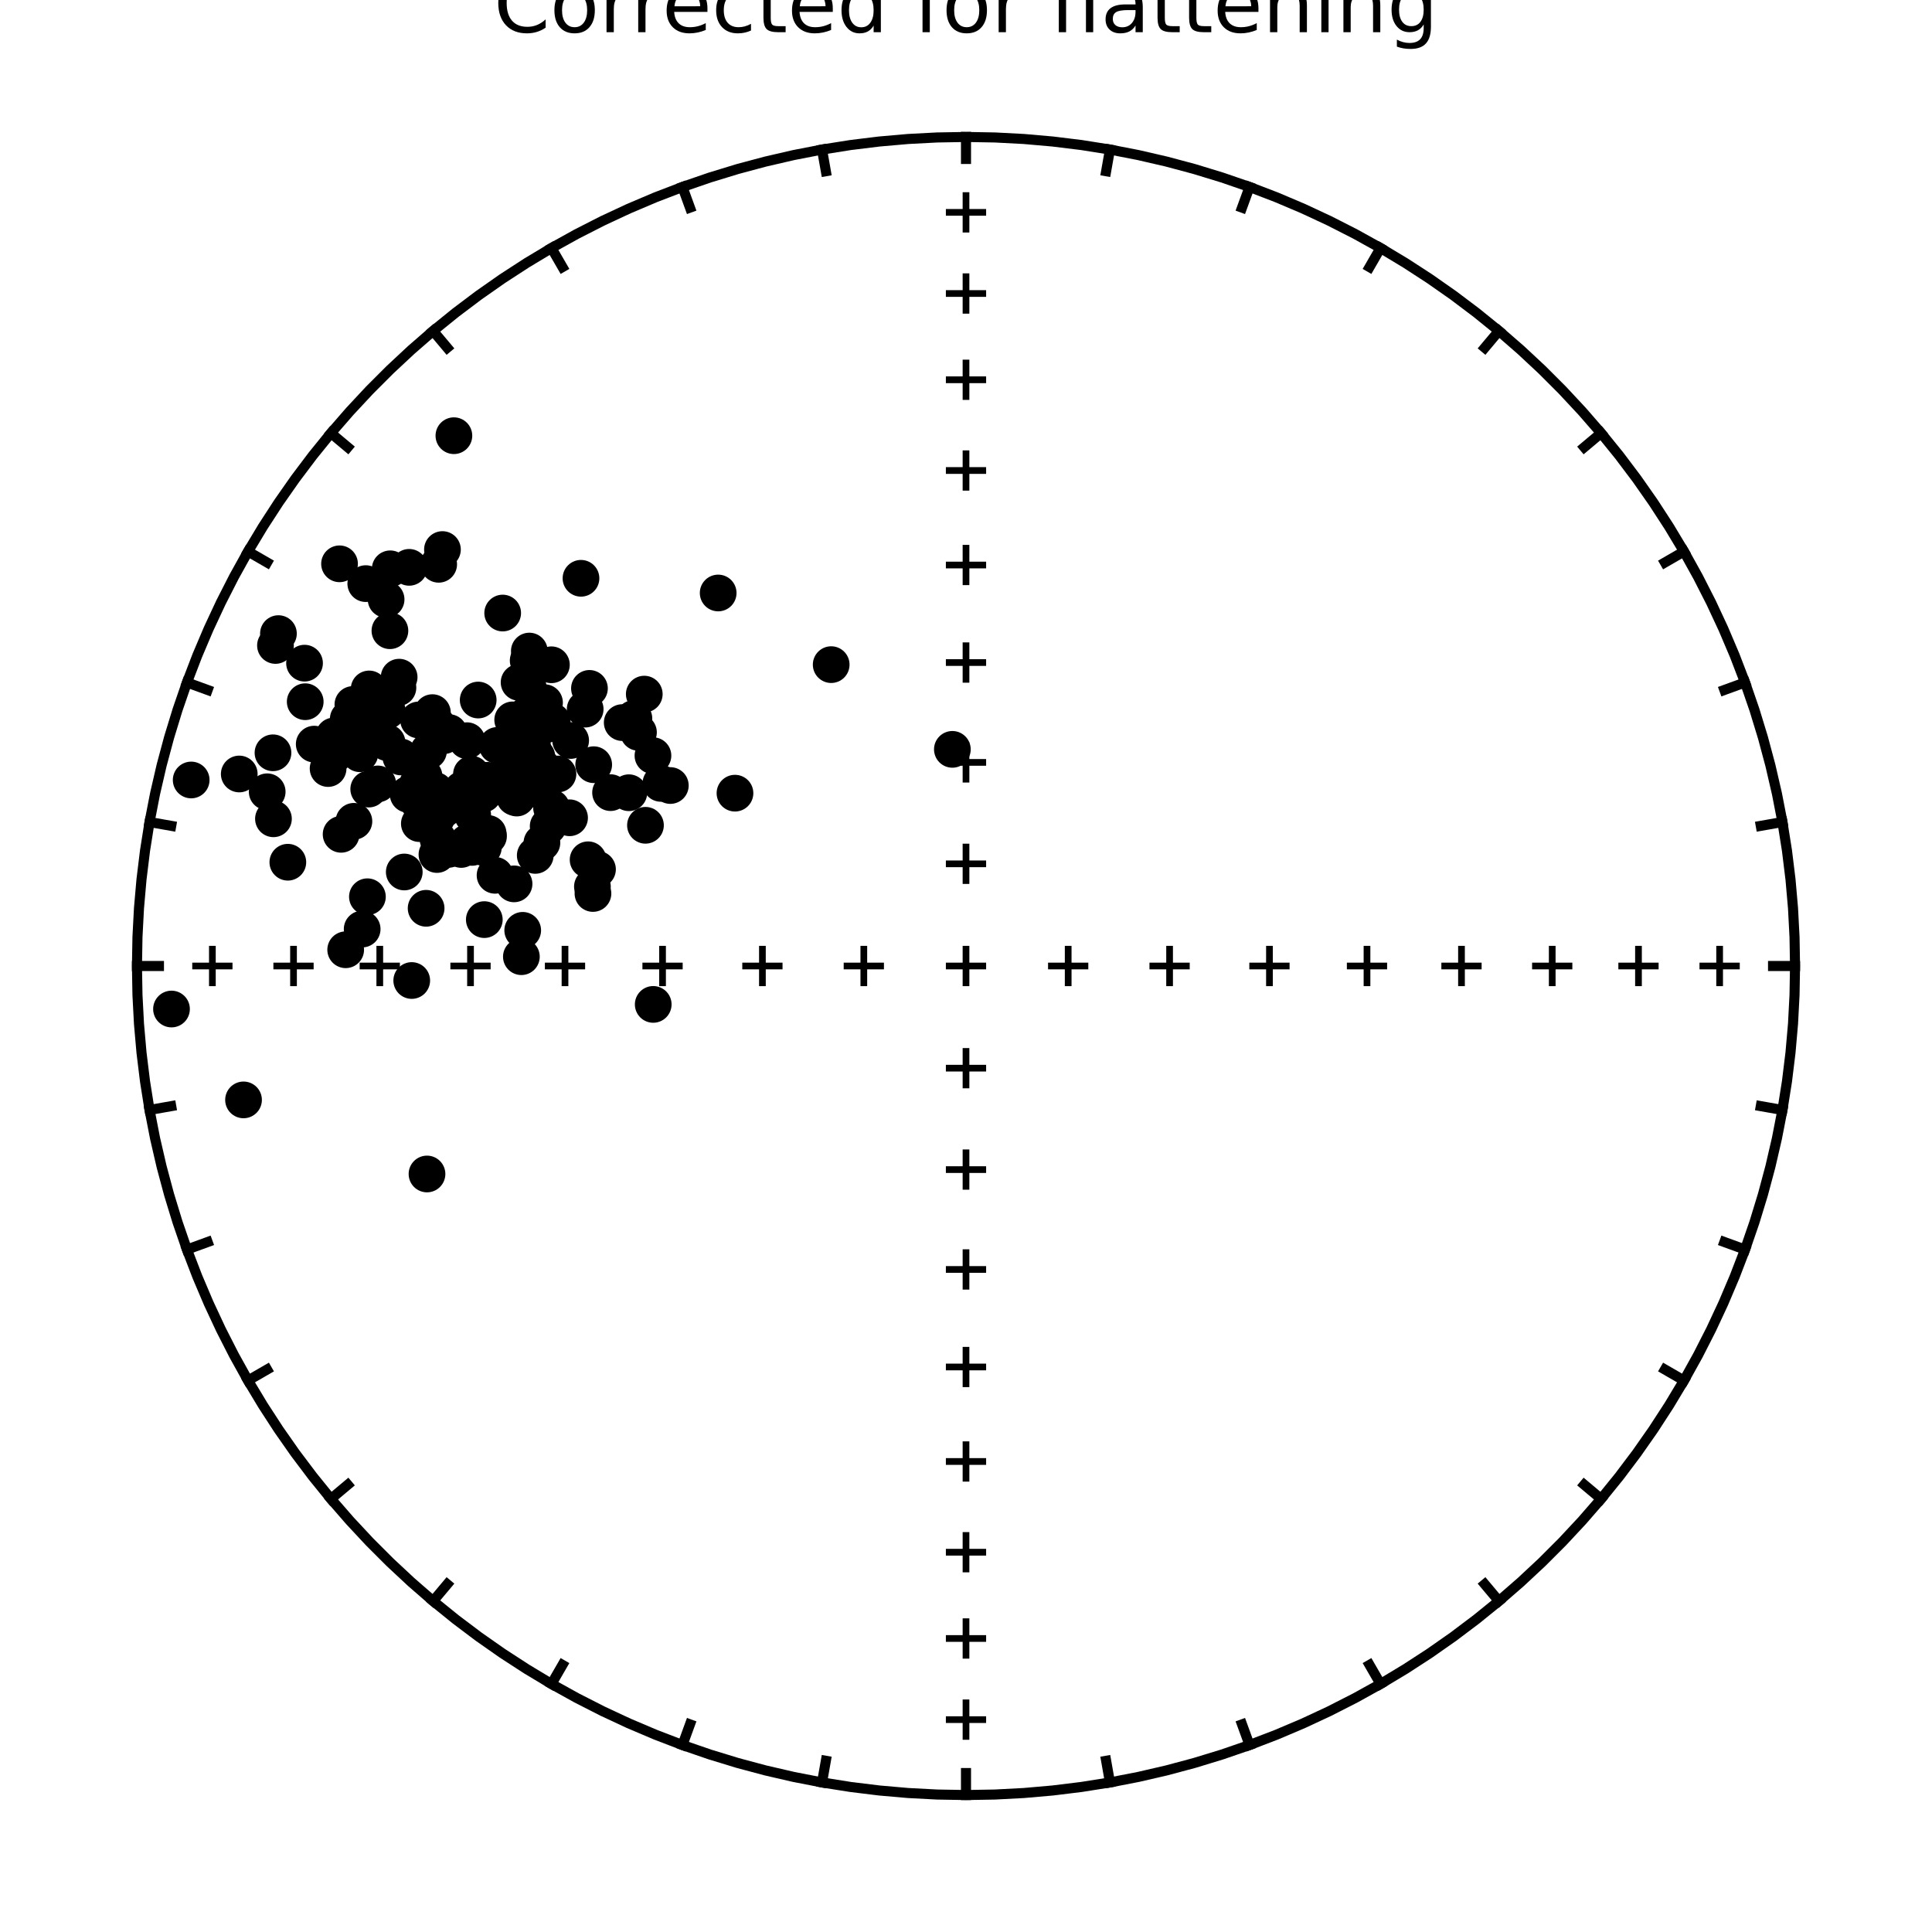 <?xml version="1.0" encoding="utf-8" standalone="no"?>
<!DOCTYPE svg PUBLIC "-//W3C//DTD SVG 1.1//EN"
  "http://www.w3.org/Graphics/SVG/1.1/DTD/svg11.dtd">
<!-- Created with matplotlib (https://matplotlib.org/) -->
<svg height="288pt" version="1.1" viewBox="0 0 288 288" width="288pt" xmlns="http://www.w3.org/2000/svg" xmlns:xlink="http://www.w3.org/1999/xlink">
 <defs>
  <style type="text/css">
*{stroke-linecap:butt;stroke-linejoin:round;}
  </style>
 </defs>
 <g id="figure_1">
  <g id="patch_1">
   <path d="M 0 288 
L 288 288 
L 288 0 
L 0 0 
z
" style="fill:#ffffff;"/>
  </g>
  <g id="axes_1">
   <g id="PathCollection_1">
    <defs>
     <path d="M 0 2.236 
C 0.593 2.236 1.162 2 1.581 1.581 
C 2 1.162 2.236 0.593 2.236 0 
C 2.236 -0.593 2 -1.162 1.581 -1.581 
C 1.162 -2 0.593 -2.236 0 -2.236 
C -0.593 -2.236 -1.162 -2 -1.581 -1.581 
C -2 -1.162 -2.236 -0.593 -2.236 0 
C -2.236 0.593 -2 1.162 -1.581 1.581 
C -1.162 2 -0.593 2.236 0 2.236 
z
" id="C0_0_3d31366860"/>
    </defs>
    <g clip-path="url(#p903a206baa)">
     <use style="stroke:#000000;" x="96.219" xlink:href="#C0_0_3d31366860" y="123.025"/>
    </g>
    <g clip-path="url(#p903a206baa)">
     <use style="stroke:#000000;" x="77.721" xlink:href="#C0_0_3d31366860" y="142.612"/>
    </g>
    <g clip-path="url(#p903a206baa)">
     <use style="stroke:#000000;" x="62.513" xlink:href="#C0_0_3d31366860" y="122.774"/>
    </g>
    <g clip-path="url(#p903a206baa)">
     <use style="stroke:#000000;" x="69.942" xlink:href="#C0_0_3d31366860" y="125.946"/>
    </g>
    <g clip-path="url(#p903a206baa)">
     <use style="stroke:#000000;" x="71.283" xlink:href="#C0_0_3d31366860" y="104.353"/>
    </g>
    <g clip-path="url(#p903a206baa)">
     <use style="stroke:#000000;" x="89.068" xlink:href="#C0_0_3d31366860" y="129.589"/>
    </g>
    <g clip-path="url(#p903a206baa)">
     <use style="stroke:#000000;" x="70.362" xlink:href="#C0_0_3d31366860" y="126.321"/>
    </g>
    <g clip-path="url(#p903a206baa)">
     <use style="stroke:#000000;" x="66.863" xlink:href="#C0_0_3d31366860" y="126.616"/>
    </g>
    <g clip-path="url(#p903a206baa)">
     <use style="stroke:#000000;" x="60.847" xlink:href="#C0_0_3d31366860" y="118.419"/>
    </g>
    <g clip-path="url(#p903a206baa)">
     <use style="stroke:#000000;" x="59.32" xlink:href="#C0_0_3d31366860" y="102.515"/>
    </g>
    <g clip-path="url(#p903a206baa)">
     <use style="stroke:#000000;" x="73.797" xlink:href="#C0_0_3d31366860" y="130.481"/>
    </g>
    <g clip-path="url(#p903a206baa)">
     <use style="stroke:#000000;" x="80.848" xlink:href="#C0_0_3d31366860" y="114.418"/>
    </g>
    <g clip-path="url(#p903a206baa)">
     <use style="stroke:#000000;" x="77.38" xlink:href="#C0_0_3d31366860" y="101.722"/>
    </g>
    <g clip-path="url(#p903a206baa)">
     <use style="stroke:#000000;" x="78.57" xlink:href="#C0_0_3d31366860" y="106.528"/>
    </g>
    <g clip-path="url(#p903a206baa)">
     <use style="stroke:#000000;" x="59.5" xlink:href="#C0_0_3d31366860" y="100.945"/>
    </g>
    <g clip-path="url(#p903a206baa)">
     <use style="stroke:#000000;" x="62.392" xlink:href="#C0_0_3d31366860" y="107.324"/>
    </g>
    <g clip-path="url(#p903a206baa)">
     <use style="stroke:#000000;" x="56.648" xlink:href="#C0_0_3d31366860" y="104.376"/>
    </g>
    <g clip-path="url(#p903a206baa)">
     <use style="stroke:#000000;" x="64.457" xlink:href="#C0_0_3d31366860" y="106.23"/>
    </g>
    <g clip-path="url(#p903a206baa)">
     <use style="stroke:#000000;" x="77.035" xlink:href="#C0_0_3d31366860" y="118.963"/>
    </g>
    <g clip-path="url(#p903a206baa)">
     <use style="stroke:#000000;" x="70.131" xlink:href="#C0_0_3d31366860" y="119.284"/>
    </g>
    <g clip-path="url(#p903a206baa)">
     <use style="stroke:#000000;" x="46.842" xlink:href="#C0_0_3d31366860" y="110.925"/>
    </g>
    <g clip-path="url(#p903a206baa)">
     <use style="stroke:#000000;" x="49.093" xlink:href="#C0_0_3d31366860" y="112.796"/>
    </g>
    <g clip-path="url(#p903a206baa)">
     <use style="stroke:#000000;" x="49.778" xlink:href="#C0_0_3d31366860" y="109.706"/>
    </g>
    <g clip-path="url(#p903a206baa)">
     <use style="stroke:#000000;" x="91.016" xlink:href="#C0_0_3d31366860" y="118.158"/>
    </g>
    <g clip-path="url(#p903a206baa)">
     <use style="stroke:#000000;" x="87.232" xlink:href="#C0_0_3d31366860" y="105.71"/>
    </g>
    <g clip-path="url(#p903a206baa)">
     <use style="stroke:#000000;" x="82.213" xlink:href="#C0_0_3d31366860" y="120.406"/>
    </g>
    <g clip-path="url(#p903a206baa)">
     <use style="stroke:#000000;" x="54.526" xlink:href="#C0_0_3d31366860" y="86.999"/>
    </g>
    <g clip-path="url(#p903a206baa)">
     <use style="stroke:#000000;" x="56.32" xlink:href="#C0_0_3d31366860" y="116.858"/>
    </g>
    <g clip-path="url(#p903a206baa)">
     <use style="stroke:#000000;" x="66.938" xlink:href="#C0_0_3d31366860" y="109.205"/>
    </g>
    <g clip-path="url(#p903a206baa)">
     <use style="stroke:#000000;" x="72.196" xlink:href="#C0_0_3d31366860" y="137.086"/>
    </g>
    <g clip-path="url(#p903a206baa)">
     <use style="stroke:#000000;" x="57.556" xlink:href="#C0_0_3d31366860" y="89.352"/>
    </g>
    <g clip-path="url(#p903a206baa)">
     <use style="stroke:#000000;" x="72.622" xlink:href="#C0_0_3d31366860" y="116.314"/>
    </g>
    <g clip-path="url(#p903a206baa)">
     <use style="stroke:#000000;" x="97.335" xlink:href="#C0_0_3d31366860" y="112.642"/>
    </g>
    <g clip-path="url(#p903a206baa)">
     <use style="stroke:#000000;" x="63.874" xlink:href="#C0_0_3d31366860" y="111.952"/>
    </g>
    <g clip-path="url(#p903a206baa)">
     <use style="stroke:#000000;" x="68.894" xlink:href="#C0_0_3d31366860" y="117.698"/>
    </g>
    <g clip-path="url(#p903a206baa)">
     <use style="stroke:#000000;" x="76.734" xlink:href="#C0_0_3d31366860" y="118.85"/>
    </g>
    <g clip-path="url(#p903a206baa)">
     <use style="stroke:#000000;" x="58.125" xlink:href="#C0_0_3d31366860" y="94.02"/>
    </g>
    <g clip-path="url(#p903a206baa)">
     <use style="stroke:#000000;" x="55.028" xlink:href="#C0_0_3d31366860" y="102.7"/>
    </g>
    <g clip-path="url(#p903a206baa)">
     <use style="stroke:#000000;" x="51.914" xlink:href="#C0_0_3d31366860" y="107.168"/>
    </g>
    <g clip-path="url(#p903a206baa)">
     <use style="stroke:#000000;" x="61.377" xlink:href="#C0_0_3d31366860" y="146.164"/>
    </g>
    <g clip-path="url(#p903a206baa)">
     <use style="stroke:#000000;" x="41.064" xlink:href="#C0_0_3d31366860" y="96.219"/>
    </g>
    <g clip-path="url(#p903a206baa)">
     <use style="stroke:#000000;" x="55.444" xlink:href="#C0_0_3d31366860" y="108.58"/>
    </g>
    <g clip-path="url(#p903a206baa)">
     <use style="stroke:#000000;" x="68.754" xlink:href="#C0_0_3d31366860" y="126.628"/>
    </g>
    <g clip-path="url(#p903a206baa)">
     <use style="stroke:#000000;" x="65.394" xlink:href="#C0_0_3d31366860" y="84.119"/>
    </g>
    <g clip-path="url(#p903a206baa)">
     <use style="stroke:#000000;" x="95.176" xlink:href="#C0_0_3d31366860" y="109.174"/>
    </g>
    <g clip-path="url(#p903a206baa)">
     <use style="stroke:#000000;" x="80.051" xlink:href="#C0_0_3d31366860" y="116.987"/>
    </g>
    <g clip-path="url(#p903a206baa)">
     <use style="stroke:#000000;" x="69.61" xlink:href="#C0_0_3d31366860" y="110.412"/>
    </g>
    <g clip-path="url(#p903a206baa)">
     <use style="stroke:#000000;" x="39.83" xlink:href="#C0_0_3d31366860" y="118.028"/>
    </g>
    <g clip-path="url(#p903a206baa)">
     <use style="stroke:#000000;" x="40.763" xlink:href="#C0_0_3d31366860" y="122.056"/>
    </g>
    <g clip-path="url(#p903a206baa)">
     <use style="stroke:#000000;" x="79.381" xlink:href="#C0_0_3d31366860" y="111.217"/>
    </g>
    <g clip-path="url(#p903a206baa)">
     <use style="stroke:#000000;" x="52.606" xlink:href="#C0_0_3d31366860" y="105.017"/>
    </g>
    <g clip-path="url(#p903a206baa)">
     <use style="stroke:#000000;" x="62.471" xlink:href="#C0_0_3d31366860" y="119.695"/>
    </g>
    <g clip-path="url(#p903a206baa)">
     <use style="stroke:#000000;" x="66.519" xlink:href="#C0_0_3d31366860" y="120.016"/>
    </g>
    <g clip-path="url(#p903a206baa)">
     <use style="stroke:#000000;" x="60.993" xlink:href="#C0_0_3d31366860" y="84.573"/>
    </g>
    <g clip-path="url(#p903a206baa)">
     <use style="stroke:#000000;" x="59.754" xlink:href="#C0_0_3d31366860" y="112.836"/>
    </g>
    <g clip-path="url(#p903a206baa)">
     <use style="stroke:#000000;" x="45.499" xlink:href="#C0_0_3d31366860" y="104.602"/>
    </g>
    <g clip-path="url(#p903a206baa)">
     <use style="stroke:#000000;" x="87.869" xlink:href="#C0_0_3d31366860" y="102.617"/>
    </g>
    <g clip-path="url(#p903a206baa)">
     <use style="stroke:#000000;" x="74.934" xlink:href="#C0_0_3d31366860" y="91.386"/>
    </g>
    <g clip-path="url(#p903a206baa)">
     <use style="stroke:#000000;" x="65.955" xlink:href="#C0_0_3d31366860" y="81.92"/>
    </g>
    <g clip-path="url(#p903a206baa)">
     <use style="stroke:#000000;" x="66.149" xlink:href="#C0_0_3d31366860" y="120.644"/>
    </g>
    <g clip-path="url(#p903a206baa)">
     <use style="stroke:#000000;" x="63.521" xlink:href="#C0_0_3d31366860" y="135.399"/>
    </g>
    <g clip-path="url(#p903a206baa)">
     <use style="stroke:#000000;" x="77.361" xlink:href="#C0_0_3d31366860" y="118.553"/>
    </g>
    <g clip-path="url(#p903a206baa)">
     <use style="stroke:#000000;" x="54.965" xlink:href="#C0_0_3d31366860" y="117.627"/>
    </g>
    <g clip-path="url(#p903a206baa)">
     <use style="stroke:#000000;" x="77.342" xlink:href="#C0_0_3d31366860" y="108.408"/>
    </g>
    <g clip-path="url(#p903a206baa)">
     <use style="stroke:#000000;" x="75.034" xlink:href="#C0_0_3d31366860" y="117.388"/>
    </g>
    <g clip-path="url(#p903a206baa)">
     <use style="stroke:#000000;" x="65.055" xlink:href="#C0_0_3d31366860" y="121.958"/>
    </g>
    <g clip-path="url(#p903a206baa)">
     <use style="stroke:#000000;" x="81.262" xlink:href="#C0_0_3d31366860" y="108.07"/>
    </g>
    <g clip-path="url(#p903a206baa)">
     <use style="stroke:#000000;" x="79.789" xlink:href="#C0_0_3d31366860" y="127.514"/>
    </g>
    <g clip-path="url(#p903a206baa)">
     <use style="stroke:#000000;" x="69.641" xlink:href="#C0_0_3d31366860" y="119.696"/>
    </g>
    <g clip-path="url(#p903a206baa)">
     <use style="stroke:#000000;" x="88.502" xlink:href="#C0_0_3d31366860" y="113.992"/>
    </g>
    <g clip-path="url(#p903a206baa)">
     <use style="stroke:#000000;" x="86.607" xlink:href="#C0_0_3d31366860" y="86.205"/>
    </g>
    <g clip-path="url(#p903a206baa)">
     <use style="stroke:#000000;" x="40.694" xlink:href="#C0_0_3d31366860" y="112.219"/>
    </g>
    <g clip-path="url(#p903a206baa)">
     <use style="stroke:#000000;" x="74.124" xlink:href="#C0_0_3d31366860" y="111.119"/>
    </g>
    <g clip-path="url(#p903a206baa)">
     <use style="stroke:#000000;" x="50.849" xlink:href="#C0_0_3d31366860" y="124.37"/>
    </g>
    <g clip-path="url(#p903a206baa)">
     <use style="stroke:#000000;" x="65.299" xlink:href="#C0_0_3d31366860" y="125.105"/>
    </g>
    <g clip-path="url(#p903a206baa)">
     <use style="stroke:#000000;" x="93.743" xlink:href="#C0_0_3d31366860" y="118.171"/>
    </g>
    <g clip-path="url(#p903a206baa)">
     <use style="stroke:#000000;" x="92.754" xlink:href="#C0_0_3d31366860" y="107.716"/>
    </g>
    <g clip-path="url(#p903a206baa)">
     <use style="stroke:#000000;" x="78.734" xlink:href="#C0_0_3d31366860" y="98.469"/>
    </g>
    <g clip-path="url(#p903a206baa)">
     <use style="stroke:#000000;" x="67.662" xlink:href="#C0_0_3d31366860" y="64.95"/>
    </g>
    <g clip-path="url(#p903a206baa)">
     <use style="stroke:#000000;" x="82.197" xlink:href="#C0_0_3d31366860" y="99.097"/>
    </g>
    <g clip-path="url(#p903a206baa)">
     <use style="stroke:#000000;" x="83.174" xlink:href="#C0_0_3d31366860" y="115.378"/>
    </g>
    <g clip-path="url(#p903a206baa)">
     <use style="stroke:#000000;" x="81.717" xlink:href="#C0_0_3d31366860" y="123.16"/>
    </g>
    <g clip-path="url(#p903a206baa)">
     <use style="stroke:#000000;" x="57.723" xlink:href="#C0_0_3d31366860" y="105.947"/>
    </g>
    <g clip-path="url(#p903a206baa)">
     <use style="stroke:#000000;" x="63.212" xlink:href="#C0_0_3d31366860" y="115.709"/>
    </g>
    <g clip-path="url(#p903a206baa)">
     <use style="stroke:#000000;" x="96.041" xlink:href="#C0_0_3d31366860" y="103.471"/>
    </g>
    <g clip-path="url(#p903a206baa)">
     <use style="stroke:#000000;" x="80.031" xlink:href="#C0_0_3d31366860" y="112.8"/>
    </g>
    <g clip-path="url(#p903a206baa)">
     <use style="stroke:#000000;" x="70.28" xlink:href="#C0_0_3d31366860" y="115.406"/>
    </g>
    <g clip-path="url(#p903a206baa)">
     <use style="stroke:#000000;" x="25.566" xlink:href="#C0_0_3d31366860" y="150.414"/>
    </g>
    <g clip-path="url(#p903a206baa)">
     <use style="stroke:#000000;" x="87.668" xlink:href="#C0_0_3d31366860" y="128.166"/>
    </g>
    <g clip-path="url(#p903a206baa)">
     <use style="stroke:#000000;" x="76.629" xlink:href="#C0_0_3d31366860" y="131.757"/>
    </g>
    <g clip-path="url(#p903a206baa)">
     <use style="stroke:#000000;" x="42.908" xlink:href="#C0_0_3d31366860" y="128.531"/>
    </g>
    <g clip-path="url(#p903a206baa)">
     <use style="stroke:#000000;" x="58.171" xlink:href="#C0_0_3d31366860" y="84.791"/>
    </g>
    <g clip-path="url(#p903a206baa)">
     <use style="stroke:#000000;" x="65.154" xlink:href="#C0_0_3d31366860" y="108.068"/>
    </g>
    <g clip-path="url(#p903a206baa)">
     <use style="stroke:#000000;" x="62.28" xlink:href="#C0_0_3d31366860" y="116.816"/>
    </g>
    <g clip-path="url(#p903a206baa)">
     <use style="stroke:#000000;" x="50.001" xlink:href="#C0_0_3d31366860" y="112.366"/>
    </g>
    <g clip-path="url(#p903a206baa)">
     <use style="stroke:#000000;" x="54.526" xlink:href="#C0_0_3d31366860" y="108.936"/>
    </g>
    <g clip-path="url(#p903a206baa)">
     <use style="stroke:#000000;" x="54.77" xlink:href="#C0_0_3d31366860" y="133.676"/>
    </g>
    <g clip-path="url(#p903a206baa)">
     <use style="stroke:#000000;" x="64.874" xlink:href="#C0_0_3d31366860" y="117.832"/>
    </g>
    <g clip-path="url(#p903a206baa)">
     <use style="stroke:#000000;" x="52.255" xlink:href="#C0_0_3d31366860" y="108.783"/>
    </g>
    <g clip-path="url(#p903a206baa)">
     <use style="stroke:#000000;" x="28.5" xlink:href="#C0_0_3d31366860" y="116.271"/>
    </g>
    <g clip-path="url(#p903a206baa)">
     <use style="stroke:#000000;" x="48.909" xlink:href="#C0_0_3d31366860" y="114.565"/>
    </g>
    <g clip-path="url(#p903a206baa)">
     <use style="stroke:#000000;" x="53.642" xlink:href="#C0_0_3d31366860" y="112.357"/>
    </g>
    <g clip-path="url(#p903a206baa)">
     <use style="stroke:#000000;" x="35.665" xlink:href="#C0_0_3d31366860" y="115.377"/>
    </g>
    <g clip-path="url(#p903a206baa)">
     <use style="stroke:#000000;" x="45.397" xlink:href="#C0_0_3d31366860" y="98.856"/>
    </g>
    <g clip-path="url(#p903a206baa)">
     <use style="stroke:#000000;" x="51.531" xlink:href="#C0_0_3d31366860" y="141.579"/>
    </g>
    <g clip-path="url(#p903a206baa)">
     <use style="stroke:#000000;" x="41.506" xlink:href="#C0_0_3d31366860" y="94.452"/>
    </g>
    <g clip-path="url(#p903a206baa)">
     <use style="stroke:#000000;" x="50.614" xlink:href="#C0_0_3d31366860" y="84.047"/>
    </g>
    <g clip-path="url(#p903a206baa)">
     <use style="stroke:#000000;" x="76.037" xlink:href="#C0_0_3d31366860" y="117.502"/>
    </g>
    <g clip-path="url(#p903a206baa)">
     <use style="stroke:#000000;" x="81.171" xlink:href="#C0_0_3d31366860" y="104.74"/>
    </g>
    <g clip-path="url(#p903a206baa)">
     <use style="stroke:#000000;" x="53.988" xlink:href="#C0_0_3d31366860" y="138.495"/>
    </g>
    <g clip-path="url(#p903a206baa)">
     <use style="stroke:#000000;" x="63.652" xlink:href="#C0_0_3d31366860" y="175.004"/>
    </g>
    <g clip-path="url(#p903a206baa)">
     <use style="stroke:#000000;" x="36.303" xlink:href="#C0_0_3d31366860" y="163.96"/>
    </g>
    <g clip-path="url(#p903a206baa)">
     <use style="stroke:#000000;" x="50.054" xlink:href="#C0_0_3d31366860" y="110.547"/>
    </g>
    <g clip-path="url(#p903a206baa)">
     <use style="stroke:#000000;" x="78.907" xlink:href="#C0_0_3d31366860" y="97.053"/>
    </g>
    <g clip-path="url(#p903a206baa)">
     <use style="stroke:#000000;" x="74.881" xlink:href="#C0_0_3d31366860" y="117.329"/>
    </g>
    <g clip-path="url(#p903a206baa)">
     <use style="stroke:#000000;" x="94.495" xlink:href="#C0_0_3d31366860" y="107.1"/>
    </g>
    <g clip-path="url(#p903a206baa)">
     <use style="stroke:#000000;" x="97.375" xlink:href="#C0_0_3d31366860" y="149.725"/>
    </g>
    <g clip-path="url(#p903a206baa)">
     <use style="stroke:#000000;" x="107.057" xlink:href="#C0_0_3d31366860" y="88.396"/>
    </g>
    <g clip-path="url(#p903a206baa)">
     <use style="stroke:#000000;" x="80.783" xlink:href="#C0_0_3d31366860" y="125.634"/>
    </g>
    <g clip-path="url(#p903a206baa)">
     <use style="stroke:#000000;" x="79.602" xlink:href="#C0_0_3d31366860" y="113.697"/>
    </g>
    <g clip-path="url(#p903a206baa)">
     <use style="stroke:#000000;" x="82.325" xlink:href="#C0_0_3d31366860" y="107.525"/>
    </g>
    <g clip-path="url(#p903a206baa)">
     <use style="stroke:#000000;" x="71.904" xlink:href="#C0_0_3d31366860" y="116.325"/>
    </g>
    <g clip-path="url(#p903a206baa)">
     <use style="stroke:#000000;" x="99.925" xlink:href="#C0_0_3d31366860" y="117.097"/>
    </g>
    <g clip-path="url(#p903a206baa)">
     <use style="stroke:#000000;" x="77.92" xlink:href="#C0_0_3d31366860" y="138.683"/>
    </g>
    <g clip-path="url(#p903a206baa)">
     <use style="stroke:#000000;" x="66.16" xlink:href="#C0_0_3d31366860" y="109.668"/>
    </g>
    <g clip-path="url(#p903a206baa)">
     <use style="stroke:#000000;" x="65.135" xlink:href="#C0_0_3d31366860" y="127.381"/>
    </g>
    <g clip-path="url(#p903a206baa)">
     <use style="stroke:#000000;" x="72.033" xlink:href="#C0_0_3d31366860" y="118.374"/>
    </g>
    <g clip-path="url(#p903a206baa)">
     <use style="stroke:#000000;" x="69.683" xlink:href="#C0_0_3d31366860" y="125.608"/>
    </g>
    <g clip-path="url(#p903a206baa)">
     <use style="stroke:#000000;" x="72.052" xlink:href="#C0_0_3d31366860" y="126.328"/>
    </g>
    <g clip-path="url(#p903a206baa)">
     <use style="stroke:#000000;" x="76.872" xlink:href="#C0_0_3d31366860" y="112.269"/>
    </g>
    <g clip-path="url(#p903a206baa)">
     <use style="stroke:#000000;" x="52.758" xlink:href="#C0_0_3d31366860" y="122.431"/>
    </g>
    <g clip-path="url(#p903a206baa)">
     <use style="stroke:#000000;" x="57.701" xlink:href="#C0_0_3d31366860" y="110.7"/>
    </g>
    <g clip-path="url(#p903a206baa)">
     <use style="stroke:#000000;" x="123.904" xlink:href="#C0_0_3d31366860" y="99.076"/>
    </g>
    <g clip-path="url(#p903a206baa)">
     <use style="stroke:#000000;" x="76.426" xlink:href="#C0_0_3d31366860" y="107.31"/>
    </g>
    <g clip-path="url(#p903a206baa)">
     <use style="stroke:#000000;" x="75.028" xlink:href="#C0_0_3d31366860" y="111.544"/>
    </g>
    <g clip-path="url(#p903a206baa)">
     <use style="stroke:#000000;" x="88.392" xlink:href="#C0_0_3d31366860" y="133.191"/>
    </g>
    <g clip-path="url(#p903a206baa)">
     <use style="stroke:#000000;" x="109.562" xlink:href="#C0_0_3d31366860" y="118.237"/>
    </g>
    <g clip-path="url(#p903a206baa)">
     <use style="stroke:#000000;" x="72.821" xlink:href="#C0_0_3d31366860" y="124.661"/>
    </g>
    <g clip-path="url(#p903a206baa)">
     <use style="stroke:#000000;" x="84.904" xlink:href="#C0_0_3d31366860" y="121.905"/>
    </g>
    <g clip-path="url(#p903a206baa)">
     <use style="stroke:#000000;" x="98.517" xlink:href="#C0_0_3d31366860" y="116.779"/>
    </g>
    <g clip-path="url(#p903a206baa)">
     <use style="stroke:#000000;" x="79.659" xlink:href="#C0_0_3d31366860" y="115.89"/>
    </g>
    <g clip-path="url(#p903a206baa)">
     <use style="stroke:#000000;" x="141.968" xlink:href="#C0_0_3d31366860" y="111.706"/>
    </g>
    <g clip-path="url(#p903a206baa)">
     <use style="stroke:#000000;" x="60.263" xlink:href="#C0_0_3d31366860" y="129.987"/>
    </g>
    <g clip-path="url(#p903a206baa)">
     <use style="stroke:#000000;" x="71.922" xlink:href="#C0_0_3d31366860" y="118.192"/>
    </g>
    <g clip-path="url(#p903a206baa)">
     <use style="stroke:#000000;" x="77.449" xlink:href="#C0_0_3d31366860" y="115.751"/>
    </g>
    <g clip-path="url(#p903a206baa)">
     <use style="stroke:#000000;" x="88.311" xlink:href="#C0_0_3d31366860" y="132.163"/>
    </g>
    <g clip-path="url(#p903a206baa)">
     <use style="stroke:#000000;" x="57.629" xlink:href="#C0_0_3d31366860" y="103.541"/>
    </g>
    <g clip-path="url(#p903a206baa)">
     <use style="stroke:#000000;" x="75.967" xlink:href="#C0_0_3d31366860" y="113.852"/>
    </g>
    <g clip-path="url(#p903a206baa)">
     <use style="stroke:#000000;" x="72.766" xlink:href="#C0_0_3d31366860" y="124.245"/>
    </g>
    <g clip-path="url(#p903a206baa)">
     <use style="stroke:#000000;" x="53.548" xlink:href="#C0_0_3d31366860" y="109.46"/>
    </g>
    <g clip-path="url(#p903a206baa)">
     <use style="stroke:#000000;" x="78.728" xlink:href="#C0_0_3d31366860" y="102.417"/>
    </g>
    <g clip-path="url(#p903a206baa)">
     <use style="stroke:#000000;" x="85.066" xlink:href="#C0_0_3d31366860" y="110.384"/>
    </g>
    <g clip-path="url(#p903a206baa)">
     <use style="stroke:#000000;" x="70.468" xlink:href="#C0_0_3d31366860" y="121.519"/>
    </g>
   </g>
   <g id="line2d_1">
    <path clip-path="url(#p903a206baa)" d="M 144 20.417 
L 148.313 20.492 
L 152.621 20.718 
L 156.918 21.094 
L 161.199 21.619 
L 165.46 22.294 
L 169.694 23.117 
L 173.898 24.088 
L 178.064 25.204 
L 182.189 26.465 
L 186.268 27.87 
L 190.295 29.415 
L 194.266 31.101 
L 198.175 32.924 
L 202.019 34.882 
L 205.792 36.974 
L 209.489 39.195 
L 213.107 41.545 
L 216.641 44.019 
L 220.086 46.615 
L 223.438 49.33 
L 226.693 52.16 
L 229.848 55.102 
L 232.898 58.152 
L 235.84 61.307 
L 238.67 64.562 
L 241.385 67.914 
L 243.981 71.359 
L 246.455 74.893 
L 248.805 78.511 
L 251.026 82.208 
L 253.118 85.981 
L 255.076 89.825 
L 256.899 93.734 
L 258.585 97.705 
L 260.13 101.732 
L 261.535 105.811 
L 262.796 109.936 
L 263.912 114.102 
L 264.883 118.306 
L 265.706 122.54 
L 266.381 126.801 
L 266.906 131.082 
L 267.282 135.379 
L 267.508 139.687 
L 267.583 144 
L 267.508 148.313 
L 267.282 152.621 
L 266.906 156.918 
L 266.381 161.199 
L 265.706 165.46 
L 264.883 169.694 
L 263.912 173.898 
L 262.796 178.064 
L 261.535 182.189 
L 260.13 186.268 
L 258.585 190.295 
L 256.899 194.266 
L 255.076 198.175 
L 253.118 202.019 
L 251.026 205.792 
L 248.805 209.489 
L 246.455 213.107 
L 243.981 216.641 
L 241.385 220.086 
L 238.67 223.438 
L 235.84 226.693 
L 232.898 229.848 
L 229.848 232.898 
L 226.693 235.84 
L 223.438 238.67 
L 220.086 241.385 
L 216.641 243.981 
L 213.107 246.455 
L 209.489 248.805 
L 205.792 251.026 
L 202.019 253.118 
L 198.175 255.076 
L 194.266 256.899 
L 190.295 258.585 
L 186.268 260.13 
L 182.189 261.535 
L 178.064 262.796 
L 173.898 263.912 
L 169.694 264.883 
L 165.46 265.706 
L 161.199 266.381 
L 156.918 266.906 
L 152.621 267.282 
L 148.313 267.508 
L 144 267.583 
L 139.687 267.508 
L 135.379 267.282 
L 131.082 266.906 
L 126.801 266.381 
L 122.54 265.706 
L 118.306 264.883 
L 114.102 263.912 
L 109.936 262.796 
L 105.811 261.535 
L 101.732 260.13 
L 97.705 258.585 
L 93.734 256.899 
L 89.825 255.076 
L 85.981 253.118 
L 82.208 251.026 
L 78.511 248.805 
L 74.893 246.455 
L 71.359 243.981 
L 67.914 241.385 
L 64.562 238.67 
L 61.307 235.84 
L 58.152 232.898 
L 55.102 229.848 
L 52.16 226.693 
L 49.33 223.438 
L 46.615 220.086 
L 44.019 216.641 
L 41.545 213.107 
L 39.195 209.489 
L 36.974 205.792 
L 34.882 202.019 
L 32.924 198.175 
L 31.101 194.266 
L 29.415 190.295 
L 27.87 186.268 
L 26.465 182.189 
L 25.204 178.064 
L 24.088 173.898 
L 23.117 169.694 
L 22.294 165.46 
L 21.619 161.199 
L 21.094 156.918 
L 20.718 152.621 
L 20.492 148.313 
L 20.417 144 
L 20.492 139.687 
L 20.718 135.379 
L 21.094 131.082 
L 21.619 126.801 
L 22.294 122.54 
L 23.117 118.306 
L 24.088 114.102 
L 25.204 109.936 
L 26.465 105.811 
L 27.87 101.732 
L 29.415 97.705 
L 31.101 93.734 
L 32.924 89.825 
L 34.882 85.981 
L 36.974 82.208 
L 39.195 78.511 
L 41.545 74.893 
L 44.019 71.359 
L 46.615 67.914 
L 49.33 64.562 
L 52.16 61.307 
L 55.102 58.152 
L 58.152 55.102 
L 61.307 52.16 
L 64.562 49.33 
L 67.914 46.615 
L 71.359 44.019 
L 74.893 41.545 
L 78.511 39.195 
L 82.208 36.974 
L 85.981 34.882 
L 89.825 32.924 
L 93.734 31.101 
L 97.705 29.415 
L 101.732 27.87 
L 105.811 26.465 
L 109.936 25.204 
L 114.102 24.088 
L 118.306 23.117 
L 122.54 22.294 
L 126.801 21.619 
L 131.082 21.094 
L 135.379 20.718 
L 139.687 20.492 
L 144 20.417 
L 144 20.417 
" style="fill:none;stroke:#000000;stroke-linecap:square;stroke-width:1.5;"/>
   </g>
   <g id="line2d_2">
    <defs>
     <path d="M -3 0 
L 3 0 
M 0 3 
L 0 -3 
" id="m6fabd7c94f" style="stroke:#000000;"/>
    </defs>
    <g clip-path="url(#p903a206baa)">
     <use style="stroke:#000000;" x="144" xlink:href="#m6fabd7c94f" y="31.658"/>
     <use style="stroke:#000000;" x="144" xlink:href="#m6fabd7c94f" y="43.754"/>
     <use style="stroke:#000000;" x="144" xlink:href="#m6fabd7c94f" y="56.613"/>
     <use style="stroke:#000000;" x="144" xlink:href="#m6fabd7c94f" y="70.138"/>
     <use style="stroke:#000000;" x="144" xlink:href="#m6fabd7c94f" y="84.224"/>
     <use style="stroke:#000000;" x="144" xlink:href="#m6fabd7c94f" y="98.765"/>
     <use style="stroke:#000000;" x="144" xlink:href="#m6fabd7c94f" y="113.651"/>
     <use style="stroke:#000000;" x="144" xlink:href="#m6fabd7c94f" y="128.768"/>
     <use style="stroke:#000000;" x="144" xlink:href="#m6fabd7c94f" y="144"/>
    </g>
   </g>
   <g id="line2d_3">
    <g clip-path="url(#p903a206baa)">
     <use style="stroke:#000000;" x="256.342" xlink:href="#m6fabd7c94f" y="144"/>
     <use style="stroke:#000000;" x="244.246" xlink:href="#m6fabd7c94f" y="144"/>
     <use style="stroke:#000000;" x="231.387" xlink:href="#m6fabd7c94f" y="144"/>
     <use style="stroke:#000000;" x="217.862" xlink:href="#m6fabd7c94f" y="144"/>
     <use style="stroke:#000000;" x="203.776" xlink:href="#m6fabd7c94f" y="144"/>
     <use style="stroke:#000000;" x="189.235" xlink:href="#m6fabd7c94f" y="144"/>
     <use style="stroke:#000000;" x="174.349" xlink:href="#m6fabd7c94f" y="144"/>
     <use style="stroke:#000000;" x="159.232" xlink:href="#m6fabd7c94f" y="144"/>
    </g>
   </g>
   <g id="line2d_4">
    <g clip-path="url(#p903a206baa)">
     <use style="stroke:#000000;" x="144" xlink:href="#m6fabd7c94f" y="256.342"/>
     <use style="stroke:#000000;" x="144" xlink:href="#m6fabd7c94f" y="244.246"/>
     <use style="stroke:#000000;" x="144" xlink:href="#m6fabd7c94f" y="231.387"/>
     <use style="stroke:#000000;" x="144" xlink:href="#m6fabd7c94f" y="217.862"/>
     <use style="stroke:#000000;" x="144" xlink:href="#m6fabd7c94f" y="203.776"/>
     <use style="stroke:#000000;" x="144" xlink:href="#m6fabd7c94f" y="189.235"/>
     <use style="stroke:#000000;" x="144" xlink:href="#m6fabd7c94f" y="174.349"/>
     <use style="stroke:#000000;" x="144" xlink:href="#m6fabd7c94f" y="159.232"/>
    </g>
   </g>
   <g id="line2d_5">
    <g clip-path="url(#p903a206baa)">
     <use style="stroke:#000000;" x="31.658" xlink:href="#m6fabd7c94f" y="144"/>
     <use style="stroke:#000000;" x="43.754" xlink:href="#m6fabd7c94f" y="144"/>
     <use style="stroke:#000000;" x="56.613" xlink:href="#m6fabd7c94f" y="144"/>
     <use style="stroke:#000000;" x="70.138" xlink:href="#m6fabd7c94f" y="144"/>
     <use style="stroke:#000000;" x="84.224" xlink:href="#m6fabd7c94f" y="144"/>
     <use style="stroke:#000000;" x="98.765" xlink:href="#m6fabd7c94f" y="144"/>
     <use style="stroke:#000000;" x="113.651" xlink:href="#m6fabd7c94f" y="144"/>
     <use style="stroke:#000000;" x="128.768" xlink:href="#m6fabd7c94f" y="144"/>
    </g>
   </g>
   <g id="line2d_6">
    <path clip-path="url(#p903a206baa)" d="M 144 20.417 
L 144 21.5 
L 144 22.592 
L 144 23.694 
" style="fill:none;stroke:#000000;stroke-linecap:square;stroke-width:1.5;"/>
   </g>
   <g id="line2d_7">
    <path clip-path="url(#p903a206baa)" d="M 165.46 22.294 
L 165.272 23.361 
L 165.082 24.437 
L 164.891 25.522 
" style="fill:none;stroke:#000000;stroke-linecap:square;stroke-width:1.5;"/>
   </g>
   <g id="line2d_8">
    <path clip-path="url(#p903a206baa)" d="M 186.268 27.87 
L 185.898 28.887 
L 185.524 29.914 
L 185.147 30.949 
" style="fill:none;stroke:#000000;stroke-linecap:square;stroke-width:1.5;"/>
   </g>
   <g id="line2d_9">
    <path clip-path="url(#p903a206baa)" d="M 205.792 36.974 
L 205.25 37.912 
L 204.704 38.858 
L 204.153 39.812 
" style="fill:none;stroke:#000000;stroke-linecap:square;stroke-width:1.5;"/>
   </g>
   <g id="line2d_10">
    <path clip-path="url(#p903a206baa)" d="M 223.438 49.33 
L 222.742 50.159 
L 222.039 50.996 
L 221.331 51.84 
" style="fill:none;stroke:#000000;stroke-linecap:square;stroke-width:1.5;"/>
   </g>
   <g id="line2d_11">
    <path clip-path="url(#p903a206baa)" d="M 238.67 64.562 
L 237.841 65.258 
L 237.004 65.961 
L 236.16 66.669 
" style="fill:none;stroke:#000000;stroke-linecap:square;stroke-width:1.5;"/>
   </g>
   <g id="line2d_12">
    <path clip-path="url(#p903a206baa)" d="M 251.026 82.208 
L 250.088 82.75 
L 249.142 83.296 
L 248.188 83.847 
" style="fill:none;stroke:#000000;stroke-linecap:square;stroke-width:1.5;"/>
   </g>
   <g id="line2d_13">
    <path clip-path="url(#p903a206baa)" d="M 260.13 101.732 
L 259.113 102.102 
L 258.086 102.476 
L 257.051 102.853 
" style="fill:none;stroke:#000000;stroke-linecap:square;stroke-width:1.5;"/>
   </g>
   <g id="line2d_14">
    <path clip-path="url(#p903a206baa)" d="M 265.706 122.54 
L 264.639 122.728 
L 263.563 122.918 
L 262.478 123.109 
" style="fill:none;stroke:#000000;stroke-linecap:square;stroke-width:1.5;"/>
   </g>
   <g id="line2d_15">
    <path clip-path="url(#p903a206baa)" d="M 267.583 144 
L 266.5 144 
L 265.408 144 
L 264.306 144 
" style="fill:none;stroke:#000000;stroke-linecap:square;stroke-width:1.5;"/>
   </g>
   <g id="line2d_16">
    <path clip-path="url(#p903a206baa)" d="M 265.706 165.46 
L 264.639 165.272 
L 263.563 165.082 
L 262.478 164.891 
" style="fill:none;stroke:#000000;stroke-linecap:square;stroke-width:1.5;"/>
   </g>
   <g id="line2d_17">
    <path clip-path="url(#p903a206baa)" d="M 260.13 186.268 
L 259.113 185.898 
L 258.086 185.524 
L 257.051 185.147 
" style="fill:none;stroke:#000000;stroke-linecap:square;stroke-width:1.5;"/>
   </g>
   <g id="line2d_18">
    <path clip-path="url(#p903a206baa)" d="M 251.026 205.792 
L 250.088 205.25 
L 249.142 204.704 
L 248.188 204.153 
" style="fill:none;stroke:#000000;stroke-linecap:square;stroke-width:1.5;"/>
   </g>
   <g id="line2d_19">
    <path clip-path="url(#p903a206baa)" d="M 238.67 223.438 
L 237.841 222.742 
L 237.004 222.039 
L 236.16 221.331 
" style="fill:none;stroke:#000000;stroke-linecap:square;stroke-width:1.5;"/>
   </g>
   <g id="line2d_20">
    <path clip-path="url(#p903a206baa)" d="M 223.438 238.67 
L 222.742 237.841 
L 222.039 237.004 
L 221.331 236.16 
" style="fill:none;stroke:#000000;stroke-linecap:square;stroke-width:1.5;"/>
   </g>
   <g id="line2d_21">
    <path clip-path="url(#p903a206baa)" d="M 205.792 251.026 
L 205.25 250.088 
L 204.704 249.142 
L 204.153 248.188 
" style="fill:none;stroke:#000000;stroke-linecap:square;stroke-width:1.5;"/>
   </g>
   <g id="line2d_22">
    <path clip-path="url(#p903a206baa)" d="M 186.268 260.13 
L 185.898 259.113 
L 185.524 258.086 
L 185.147 257.051 
" style="fill:none;stroke:#000000;stroke-linecap:square;stroke-width:1.5;"/>
   </g>
   <g id="line2d_23">
    <path clip-path="url(#p903a206baa)" d="M 165.46 265.706 
L 165.272 264.639 
L 165.082 263.563 
L 164.891 262.478 
" style="fill:none;stroke:#000000;stroke-linecap:square;stroke-width:1.5;"/>
   </g>
   <g id="line2d_24">
    <path clip-path="url(#p903a206baa)" d="M 144 267.583 
L 144 266.5 
L 144 265.408 
L 144 264.306 
" style="fill:none;stroke:#000000;stroke-linecap:square;stroke-width:1.5;"/>
   </g>
   <g id="line2d_25">
    <path clip-path="url(#p903a206baa)" d="M 122.54 265.706 
L 122.728 264.639 
L 122.918 263.563 
L 123.109 262.478 
" style="fill:none;stroke:#000000;stroke-linecap:square;stroke-width:1.5;"/>
   </g>
   <g id="line2d_26">
    <path clip-path="url(#p903a206baa)" d="M 101.732 260.13 
L 102.102 259.113 
L 102.476 258.086 
L 102.853 257.051 
" style="fill:none;stroke:#000000;stroke-linecap:square;stroke-width:1.5;"/>
   </g>
   <g id="line2d_27">
    <path clip-path="url(#p903a206baa)" d="M 82.208 251.026 
L 82.75 250.088 
L 83.296 249.142 
L 83.847 248.188 
" style="fill:none;stroke:#000000;stroke-linecap:square;stroke-width:1.5;"/>
   </g>
   <g id="line2d_28">
    <path clip-path="url(#p903a206baa)" d="M 64.562 238.67 
L 65.258 237.841 
L 65.961 237.004 
L 66.669 236.16 
" style="fill:none;stroke:#000000;stroke-linecap:square;stroke-width:1.5;"/>
   </g>
   <g id="line2d_29">
    <path clip-path="url(#p903a206baa)" d="M 49.33 223.438 
L 50.159 222.742 
L 50.996 222.039 
L 51.84 221.331 
" style="fill:none;stroke:#000000;stroke-linecap:square;stroke-width:1.5;"/>
   </g>
   <g id="line2d_30">
    <path clip-path="url(#p903a206baa)" d="M 36.974 205.792 
L 37.912 205.25 
L 38.858 204.704 
L 39.812 204.153 
" style="fill:none;stroke:#000000;stroke-linecap:square;stroke-width:1.5;"/>
   </g>
   <g id="line2d_31">
    <path clip-path="url(#p903a206baa)" d="M 27.87 186.268 
L 28.887 185.898 
L 29.914 185.524 
L 30.949 185.147 
" style="fill:none;stroke:#000000;stroke-linecap:square;stroke-width:1.5;"/>
   </g>
   <g id="line2d_32">
    <path clip-path="url(#p903a206baa)" d="M 22.294 165.46 
L 23.361 165.272 
L 24.437 165.082 
L 25.522 164.891 
" style="fill:none;stroke:#000000;stroke-linecap:square;stroke-width:1.5;"/>
   </g>
   <g id="line2d_33">
    <path clip-path="url(#p903a206baa)" d="M 20.417 144 
L 21.5 144 
L 22.592 144 
L 23.694 144 
" style="fill:none;stroke:#000000;stroke-linecap:square;stroke-width:1.5;"/>
   </g>
   <g id="line2d_34">
    <path clip-path="url(#p903a206baa)" d="M 22.294 122.54 
L 23.361 122.728 
L 24.437 122.918 
L 25.522 123.109 
" style="fill:none;stroke:#000000;stroke-linecap:square;stroke-width:1.5;"/>
   </g>
   <g id="line2d_35">
    <path clip-path="url(#p903a206baa)" d="M 27.87 101.732 
L 28.887 102.102 
L 29.914 102.476 
L 30.949 102.853 
" style="fill:none;stroke:#000000;stroke-linecap:square;stroke-width:1.5;"/>
   </g>
   <g id="line2d_36">
    <path clip-path="url(#p903a206baa)" d="M 36.974 82.208 
L 37.912 82.75 
L 38.858 83.296 
L 39.812 83.847 
" style="fill:none;stroke:#000000;stroke-linecap:square;stroke-width:1.5;"/>
   </g>
   <g id="line2d_37">
    <path clip-path="url(#p903a206baa)" d="M 49.33 64.562 
L 50.159 65.258 
L 50.996 65.961 
L 51.84 66.669 
" style="fill:none;stroke:#000000;stroke-linecap:square;stroke-width:1.5;"/>
   </g>
   <g id="line2d_38">
    <path clip-path="url(#p903a206baa)" d="M 64.562 49.33 
L 65.258 50.159 
L 65.961 50.996 
L 66.669 51.84 
" style="fill:none;stroke:#000000;stroke-linecap:square;stroke-width:1.5;"/>
   </g>
   <g id="line2d_39">
    <path clip-path="url(#p903a206baa)" d="M 82.208 36.974 
L 82.75 37.912 
L 83.296 38.858 
L 83.847 39.812 
" style="fill:none;stroke:#000000;stroke-linecap:square;stroke-width:1.5;"/>
   </g>
   <g id="line2d_40">
    <path clip-path="url(#p903a206baa)" d="M 101.732 27.87 
L 102.102 28.887 
L 102.476 29.914 
L 102.853 30.949 
" style="fill:none;stroke:#000000;stroke-linecap:square;stroke-width:1.5;"/>
   </g>
   <g id="line2d_41">
    <path clip-path="url(#p903a206baa)" d="M 122.54 22.294 
L 122.728 23.361 
L 122.918 24.437 
L 123.109 25.522 
" style="fill:none;stroke:#000000;stroke-linecap:square;stroke-width:1.5;"/>
   </g>
   <g id="text_1">
    <!-- Corrected for flattening -->
    <defs>
     <path d="M 64.406 67.281 
L 64.406 56.891 
Q 59.422 61.531 53.781 63.812 
Q 48.141 66.109 41.797 66.109 
Q 29.297 66.109 22.656 58.469 
Q 16.016 50.828 16.016 36.375 
Q 16.016 21.969 22.656 14.328 
Q 29.297 6.688 41.797 6.688 
Q 48.141 6.688 53.781 8.984 
Q 59.422 11.281 64.406 15.922 
L 64.406 5.609 
Q 59.234 2.094 53.438 0.328 
Q 47.656 -1.422 41.219 -1.422 
Q 24.656 -1.422 15.125 8.703 
Q 5.609 18.844 5.609 36.375 
Q 5.609 53.953 15.125 64.078 
Q 24.656 74.219 41.219 74.219 
Q 47.75 74.219 53.531 72.484 
Q 59.328 70.75 64.406 67.281 
z
" id="DejaVuSans-67"/>
     <path d="M 30.609 48.391 
Q 23.391 48.391 19.188 42.75 
Q 14.984 37.109 14.984 27.297 
Q 14.984 17.484 19.156 11.844 
Q 23.344 6.203 30.609 6.203 
Q 37.797 6.203 41.984 11.859 
Q 46.188 17.531 46.188 27.297 
Q 46.188 37.016 41.984 42.703 
Q 37.797 48.391 30.609 48.391 
z
M 30.609 56 
Q 42.328 56 49.016 48.375 
Q 55.719 40.766 55.719 27.297 
Q 55.719 13.875 49.016 6.219 
Q 42.328 -1.422 30.609 -1.422 
Q 18.844 -1.422 12.172 6.219 
Q 5.516 13.875 5.516 27.297 
Q 5.516 40.766 12.172 48.375 
Q 18.844 56 30.609 56 
z
" id="DejaVuSans-111"/>
     <path d="M 41.109 46.297 
Q 39.594 47.172 37.812 47.578 
Q 36.031 48 33.891 48 
Q 26.266 48 22.188 43.047 
Q 18.109 38.094 18.109 28.812 
L 18.109 0 
L 9.078 0 
L 9.078 54.688 
L 18.109 54.688 
L 18.109 46.188 
Q 20.953 51.172 25.484 53.578 
Q 30.031 56 36.531 56 
Q 37.453 56 38.578 55.875 
Q 39.703 55.766 41.062 55.516 
z
" id="DejaVuSans-114"/>
     <path d="M 56.203 29.594 
L 56.203 25.203 
L 14.891 25.203 
Q 15.484 15.922 20.484 11.062 
Q 25.484 6.203 34.422 6.203 
Q 39.594 6.203 44.453 7.469 
Q 49.312 8.734 54.109 11.281 
L 54.109 2.781 
Q 49.266 0.734 44.188 -0.344 
Q 39.109 -1.422 33.891 -1.422 
Q 20.797 -1.422 13.156 6.188 
Q 5.516 13.812 5.516 26.812 
Q 5.516 40.234 12.766 48.109 
Q 20.016 56 32.328 56 
Q 43.359 56 49.781 48.891 
Q 56.203 41.797 56.203 29.594 
z
M 47.219 32.234 
Q 47.125 39.594 43.094 43.984 
Q 39.062 48.391 32.422 48.391 
Q 24.906 48.391 20.391 44.141 
Q 15.875 39.891 15.188 32.172 
z
" id="DejaVuSans-101"/>
     <path d="M 48.781 52.594 
L 48.781 44.188 
Q 44.969 46.297 41.141 47.344 
Q 37.312 48.391 33.406 48.391 
Q 24.656 48.391 19.812 42.844 
Q 14.984 37.312 14.984 27.297 
Q 14.984 17.281 19.812 11.734 
Q 24.656 6.203 33.406 6.203 
Q 37.312 6.203 41.141 7.25 
Q 44.969 8.297 48.781 10.406 
L 48.781 2.094 
Q 45.016 0.344 40.984 -0.531 
Q 36.969 -1.422 32.422 -1.422 
Q 20.062 -1.422 12.781 6.344 
Q 5.516 14.109 5.516 27.297 
Q 5.516 40.672 12.859 48.328 
Q 20.219 56 33.016 56 
Q 37.156 56 41.109 55.141 
Q 45.062 54.297 48.781 52.594 
z
" id="DejaVuSans-99"/>
     <path d="M 18.312 70.219 
L 18.312 54.688 
L 36.812 54.688 
L 36.812 47.703 
L 18.312 47.703 
L 18.312 18.016 
Q 18.312 11.328 20.141 9.422 
Q 21.969 7.516 27.594 7.516 
L 36.812 7.516 
L 36.812 0 
L 27.594 0 
Q 17.188 0 13.234 3.875 
Q 9.281 7.766 9.281 18.016 
L 9.281 47.703 
L 2.688 47.703 
L 2.688 54.688 
L 9.281 54.688 
L 9.281 70.219 
z
" id="DejaVuSans-116"/>
     <path d="M 45.406 46.391 
L 45.406 75.984 
L 54.391 75.984 
L 54.391 0 
L 45.406 0 
L 45.406 8.203 
Q 42.578 3.328 38.25 0.953 
Q 33.938 -1.422 27.875 -1.422 
Q 17.969 -1.422 11.734 6.484 
Q 5.516 14.406 5.516 27.297 
Q 5.516 40.188 11.734 48.094 
Q 17.969 56 27.875 56 
Q 33.938 56 38.25 53.625 
Q 42.578 51.266 45.406 46.391 
z
M 14.797 27.297 
Q 14.797 17.391 18.875 11.75 
Q 22.953 6.109 30.078 6.109 
Q 37.203 6.109 41.297 11.75 
Q 45.406 17.391 45.406 27.297 
Q 45.406 37.203 41.297 42.844 
Q 37.203 48.484 30.078 48.484 
Q 22.953 48.484 18.875 42.844 
Q 14.797 37.203 14.797 27.297 
z
" id="DejaVuSans-100"/>
     <path id="DejaVuSans-32"/>
     <path d="M 37.109 75.984 
L 37.109 68.5 
L 28.516 68.5 
Q 23.688 68.5 21.797 66.547 
Q 19.922 64.594 19.922 59.516 
L 19.922 54.688 
L 34.719 54.688 
L 34.719 47.703 
L 19.922 47.703 
L 19.922 0 
L 10.891 0 
L 10.891 47.703 
L 2.297 47.703 
L 2.297 54.688 
L 10.891 54.688 
L 10.891 58.5 
Q 10.891 67.625 15.141 71.797 
Q 19.391 75.984 28.609 75.984 
z
" id="DejaVuSans-102"/>
     <path d="M 9.422 75.984 
L 18.406 75.984 
L 18.406 0 
L 9.422 0 
z
" id="DejaVuSans-108"/>
     <path d="M 34.281 27.484 
Q 23.391 27.484 19.188 25 
Q 14.984 22.516 14.984 16.5 
Q 14.984 11.719 18.141 8.906 
Q 21.297 6.109 26.703 6.109 
Q 34.188 6.109 38.703 11.406 
Q 43.219 16.703 43.219 25.484 
L 43.219 27.484 
z
M 52.203 31.203 
L 52.203 0 
L 43.219 0 
L 43.219 8.297 
Q 40.141 3.328 35.547 0.953 
Q 30.953 -1.422 24.312 -1.422 
Q 15.922 -1.422 10.953 3.297 
Q 6 8.016 6 15.922 
Q 6 25.141 12.172 29.828 
Q 18.359 34.516 30.609 34.516 
L 43.219 34.516 
L 43.219 35.406 
Q 43.219 41.609 39.141 45 
Q 35.062 48.391 27.688 48.391 
Q 23 48.391 18.547 47.266 
Q 14.109 46.141 10.016 43.891 
L 10.016 52.203 
Q 14.938 54.109 19.578 55.047 
Q 24.219 56 28.609 56 
Q 40.484 56 46.344 49.844 
Q 52.203 43.703 52.203 31.203 
z
" id="DejaVuSans-97"/>
     <path d="M 54.891 33.016 
L 54.891 0 
L 45.906 0 
L 45.906 32.719 
Q 45.906 40.484 42.875 44.328 
Q 39.844 48.188 33.797 48.188 
Q 26.516 48.188 22.312 43.547 
Q 18.109 38.922 18.109 30.906 
L 18.109 0 
L 9.078 0 
L 9.078 54.688 
L 18.109 54.688 
L 18.109 46.188 
Q 21.344 51.125 25.703 53.562 
Q 30.078 56 35.797 56 
Q 45.219 56 50.047 50.172 
Q 54.891 44.344 54.891 33.016 
z
" id="DejaVuSans-110"/>
     <path d="M 9.422 54.688 
L 18.406 54.688 
L 18.406 0 
L 9.422 0 
z
M 9.422 75.984 
L 18.406 75.984 
L 18.406 64.594 
L 9.422 64.594 
z
" id="DejaVuSans-105"/>
     <path d="M 45.406 27.984 
Q 45.406 37.75 41.375 43.109 
Q 37.359 48.484 30.078 48.484 
Q 22.859 48.484 18.828 43.109 
Q 14.797 37.75 14.797 27.984 
Q 14.797 18.266 18.828 12.891 
Q 22.859 7.516 30.078 7.516 
Q 37.359 7.516 41.375 12.891 
Q 45.406 18.266 45.406 27.984 
z
M 54.391 6.781 
Q 54.391 -7.172 48.188 -13.984 
Q 42 -20.797 29.203 -20.797 
Q 24.469 -20.797 20.266 -20.094 
Q 16.062 -19.391 12.109 -17.922 
L 12.109 -9.188 
Q 16.062 -11.328 19.922 -12.344 
Q 23.781 -13.375 27.781 -13.375 
Q 36.625 -13.375 41.016 -8.766 
Q 45.406 -4.156 45.406 5.172 
L 45.406 9.625 
Q 42.625 4.781 38.281 2.391 
Q 33.938 0 27.875 0 
Q 17.828 0 11.672 7.656 
Q 5.516 15.328 5.516 27.984 
Q 5.516 40.672 11.672 48.328 
Q 17.828 56 27.875 56 
Q 33.938 56 38.281 53.609 
Q 42.625 51.219 45.406 46.391 
L 45.406 54.688 
L 54.391 54.688 
z
" id="DejaVuSans-103"/>
    </defs>
    <g transform="translate(73.605 4.8)scale(0.12 -0.12)">
     <use xlink:href="#DejaVuSans-67"/>
     <use x="69.824" xlink:href="#DejaVuSans-111"/>
     <use x="131.006" xlink:href="#DejaVuSans-114"/>
     <use x="170.369" xlink:href="#DejaVuSans-114"/>
     <use x="209.232" xlink:href="#DejaVuSans-101"/>
     <use x="270.756" xlink:href="#DejaVuSans-99"/>
     <use x="325.736" xlink:href="#DejaVuSans-116"/>
     <use x="364.945" xlink:href="#DejaVuSans-101"/>
     <use x="426.469" xlink:href="#DejaVuSans-100"/>
     <use x="489.945" xlink:href="#DejaVuSans-32"/>
     <use x="521.732" xlink:href="#DejaVuSans-102"/>
     <use x="556.938" xlink:href="#DejaVuSans-111"/>
     <use x="618.119" xlink:href="#DejaVuSans-114"/>
     <use x="659.232" xlink:href="#DejaVuSans-32"/>
     <use x="691.02" xlink:href="#DejaVuSans-102"/>
     <use x="726.225" xlink:href="#DejaVuSans-108"/>
     <use x="754.008" xlink:href="#DejaVuSans-97"/>
     <use x="815.287" xlink:href="#DejaVuSans-116"/>
     <use x="854.496" xlink:href="#DejaVuSans-116"/>
     <use x="893.705" xlink:href="#DejaVuSans-101"/>
     <use x="955.229" xlink:href="#DejaVuSans-110"/>
     <use x="1018.607" xlink:href="#DejaVuSans-105"/>
     <use x="1046.391" xlink:href="#DejaVuSans-110"/>
     <use x="1109.77" xlink:href="#DejaVuSans-103"/>
    </g>
   </g>
  </g>
 </g>
 <defs>
  <clipPath id="p903a206baa">
   <rect height="266.4" width="266.4" x="10.8" y="10.8"/>
  </clipPath>
 </defs>
</svg>
